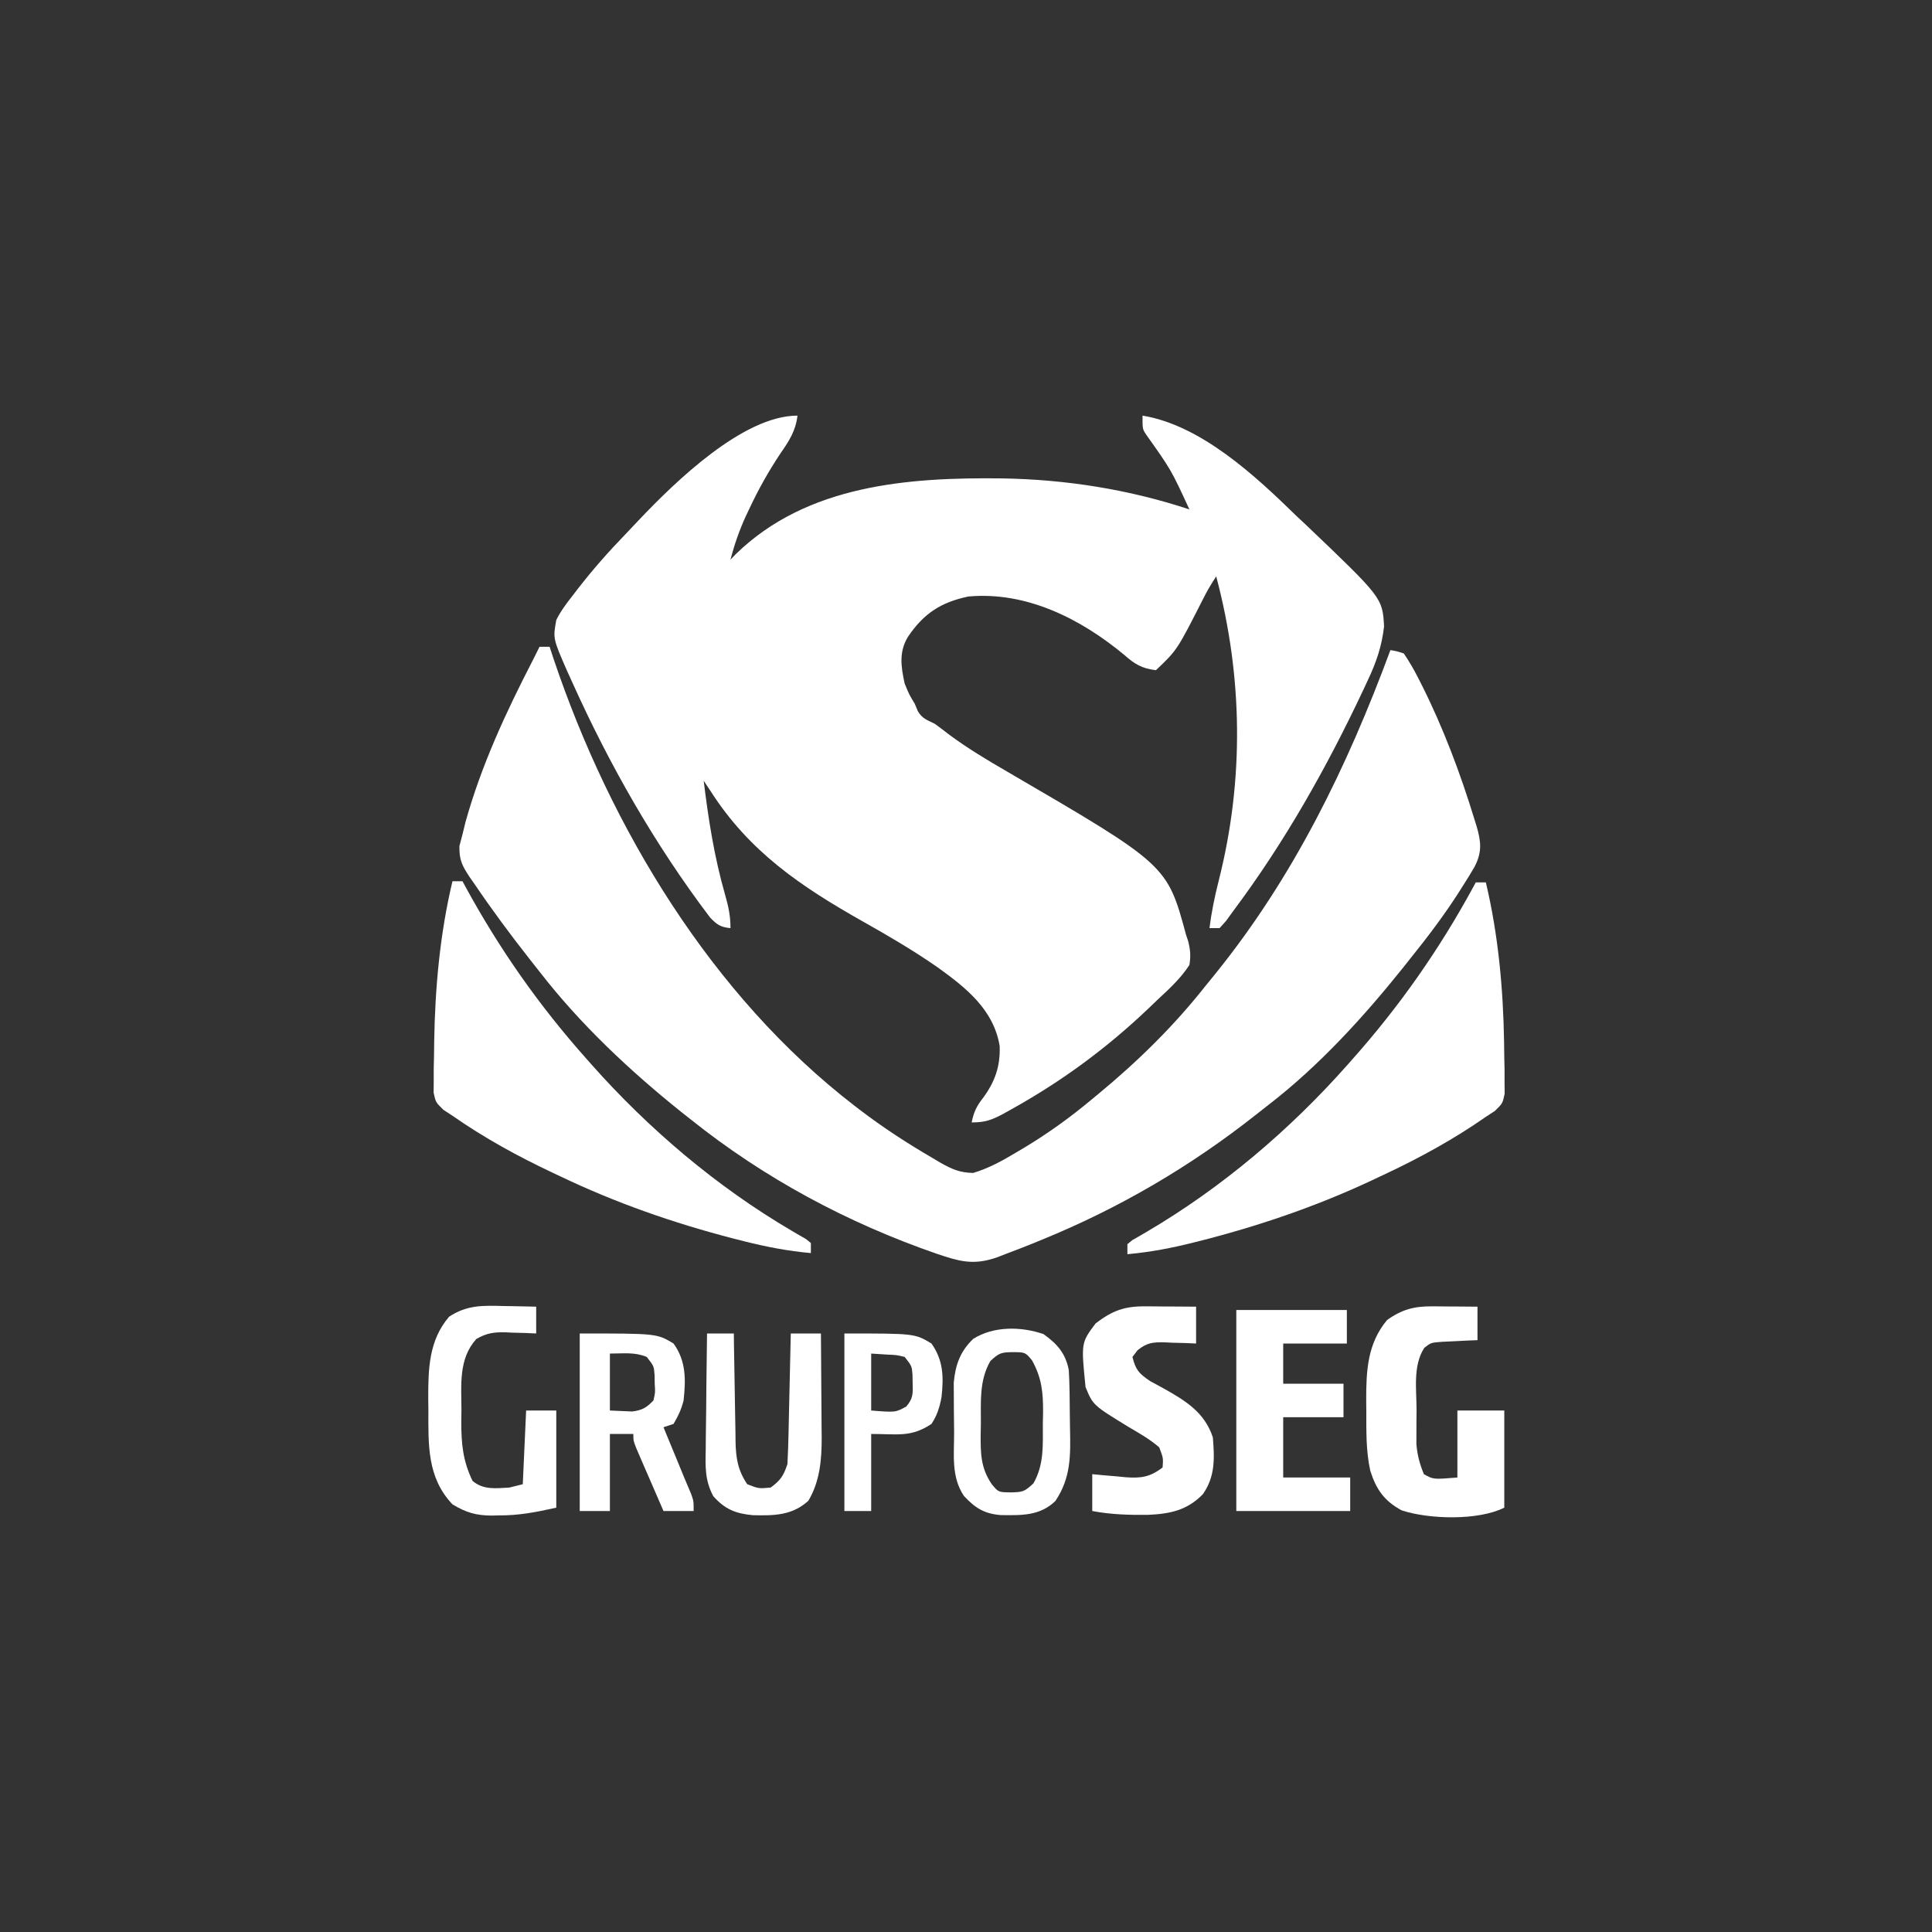 <?xml version="1.0" encoding="UTF-8" standalone="no"?>
<!-- Created with Inkscape (http://www.inkscape.org/) -->

<svg
   width="800"
   height="800"
   viewBox="0 0 211.667 211.667"
   version="1.1"
   id="svg1"
   xml:space="preserve"
   inkscape:version="1.3.2 (091e20e, 2023-11-25, custom)"
   sodipodi:docname="gruposeg.svg"
   xmlns:inkscape="http://www.inkscape.org/namespaces/inkscape"
   xmlns:sodipodi="http://sodipodi.sourceforge.net/DTD/sodipodi-0.dtd"
   xmlns="http://www.w3.org/2000/svg"
   xmlns:svg="http://www.w3.org/2000/svg"><rect x="0" y="0" width="211.667" height="211.667" fill="#333333" stroke="none"/><sodipodi:namedview
     id="namedview1"
     pagecolor="#000000"
     bordercolor="#000000"
     borderopacity="0.25"
     inkscape:showpageshadow="2"
     inkscape:pageopacity="0.0"
     inkscape:pagecheckerboard="0"
     inkscape:deskcolor="#d1d1d1"
     inkscape:document-units="mm"
     inkscape:export-bgcolor="#00000000"
     inkscape:zoom="0.51213161"
     inkscape:cx="568.21332"
     inkscape:cy="403.21667"
     inkscape:window-width="1920"
     inkscape:window-height="1009"
     inkscape:window-x="-8"
     inkscape:window-y="-8"
     inkscape:window-maximized="1"
     inkscape:current-layer="layer1" /><defs
     id="defs1"><clipPath
       clipPathUnits="userSpaceOnUse"
       id="clipPath3011"><path
         inkscape:connector-curvature="0"
         d="M -2.2e-8,1.2207e-4 H 720 V 540 H -2.2e-8 Z"
         clip-rule="evenodd"
         id="path3013" /></clipPath><clipPath
       clipPathUnits="userSpaceOnUse"
       id="clipPath3021"><path
         inkscape:connector-curvature="0"
         d="M 0,0 H 843.56 V 87.998 H 0 Z"
         id="path3023" /></clipPath><clipPath
       clipPathUnits="userSpaceOnUse"
       id="clipPath3945"><path
         inkscape:connector-curvature="0"
         d="M 0,1.2207e-4 H 720 V 540 H 0 Z"
         clip-rule="evenodd"
         id="path3947" /></clipPath></defs><g
     inkscape:label="Camada 1"
     inkscape:groupmode="layer"
     id="layer1"
     transform="translate(-67.583,162.565)"><g
       id="g1"
       transform="matrix(0.367,0,0,0.367,114.584,-117.03)"><path
         d="m 0,0 c -0.53,4.55 -2.51,7.58 -5.06,11.25 -3.59,5.37 -6.64,10.84 -9.38,16.69 -0.33,0.69 -0.66,1.39 -1,2.11 -1.94,4.25 -3.39,8.43 -4.56,12.95 0.54,-0.56 1.07,-1.11 1.62,-1.69 C 2.84,20.66 33.05,18.39 61.15,18.74 80.14,19.06 98.94,22.02 117,28 111.54,16.16 111.54,16.16 104.03,5.58 103,4 103,4 103,0 c 17.49,2.86 33.75,18.03 46,30 0.9,0.84 1.8,1.67 2.72,2.54 22.91,21.85 22.91,21.85 23.39,30.41 -0.68,5.89 -2.32,10.71 -4.86,16.05 -0.39,0.85 -0.79,1.7 -1.19,2.57 C 158.04,105 145.52,127.25 130,148 c -0.69,0.95 -1.38,1.9 -2.09,2.88 -0.95,1.05 -0.95,1.05 -1.91,2.12 -0.99,0 -1.98,0 -3,0 0.59,-4.85 1.56,-9.48 2.76,-14.22 7.59,-30 7.21,-60.82 -0.76,-90.78 -1.5,2.25 -2.72,4.33 -3.92,6.73 C 113.33,69.99 113.33,69.99 107,76 102.79,75.47 100.72,74.23 97.56,71.44 84.51,60.61 68.32,52.43 51,54 c -8.21,1.73 -13.31,5.06 -18,12 -2.78,4.51 -2.1,8.99 -1,14 1.34,3.27 1.34,3.27 3,6 0.46,1.11 0.46,1.11 0.94,2.25 1.36,2.25 2.71,2.58 5.06,3.75 1.47,1.08 2.93,2.19 4.38,3.31 5.5,4.07 11.27,7.51 17.18,10.94 47.79,27.86 47.79,27.86 53.44,48.75 0.21,0.63 0.42,1.26 0.64,1.91 0.64,2.61 0.8,4.42 0.36,7.09 -2.59,3.97 -5.91,7.04 -9.38,10.25 -0.96,0.93 -1.93,1.86 -2.9,2.78 -12.4,11.8 -25.77,21.65 -40.72,29.97 -0.85,0.47 -1.7,0.95 -2.57,1.44 -3.47,1.84 -5.42,2.56 -9.43,2.56 0.59,-3.06 1.51,-4.94 3.44,-7.38 3.51,-4.77 5.14,-9.39 4.92,-15.42 C 58.56,177.29 50.25,170.74 41.75,164.64 34.59,159.65 27.1,155.29 19.5,151 1.04,140.58 -14.41,130.17 -26,112 c -0.66,-0.99 -1.32,-1.98 -2,-3 1.41,11.55 3.16,22.75 6.37,33.96 1.01,3.52 1.63,6.34 1.63,10.04 -2.98,-0.3 -3.98,-0.98 -6.09,-3.17 -16.48,-21.74 -30.04,-45.53 -41.22,-70.39 -0.48,-1.04 -0.95,-2.08 -1.44,-3.16 -4.26,-9.75 -4.26,-9.75 -3.25,-15.28 1.32,-2.64 2.99,-4.88 4.81,-7.19 0.5,-0.65 1,-1.3 1.51,-1.97 4.45,-5.74 9.22,-11.17 14.28,-16.39 1.41,-1.46 2.81,-2.95 4.2,-4.44 C -36.62,19.88 -16.28,0 0,0 Z"
         fill="#000000"
         transform="translate(110)"
         id="path1"
         style="fill:#ffffff" /><path
         d="M 0,0 C 0.99,0 1.98,0 3,0 3.4,1.21 3.8,2.42 4.21,3.67 21.19,54.08 51.37,104.17 94,137 c 0.52,0.4 1.03,0.79 1.56,1.2 6.99,5.33 14.27,10.08 21.88,14.49 0.74,0.44 1.49,0.89 2.26,1.35 3.48,1.95 5.72,2.95 9.76,3.04 4.64,-1.42 8.52,-3.53 12.66,-6.02 1.26,-0.74 1.26,-0.74 2.54,-1.5 7.22,-4.34 13.87,-9.15 20.34,-14.56 0.57,-0.47 1.14,-0.94 1.73,-1.43 11.94,-9.87 22.66,-20.37 32.27,-32.57 0.86,-1.06 1.72,-2.12 2.58,-3.17 C 225.08,68.81 241.11,35.85 254,1 c 1.87,0.31 1.87,0.31 4,1 1.61,2.37 2.9,4.59 4.19,7.12 0.38,0.75 0.77,1.5 1.16,2.27 6.46,12.87 11.57,26.48 15.77,40.23 0.22,0.68 0.43,1.36 0.65,2.07 1.33,4.62 1.59,7.68 -0.64,11.98 -1.13,1.98 -2.34,3.91 -3.57,5.83 -0.44,0.7 -0.89,1.41 -1.35,2.13 -4.36,6.77 -9.16,13.1 -14.21,19.37 -0.73,0.92 -1.46,1.84 -2.21,2.79 -11.81,14.76 -25.07,29.29 -40.06,40.87 -1.27,0.98 -2.52,1.97 -3.77,2.96 -19.63,15.52 -40.8,27.91 -63.96,37.38 -0.91,0.37 -1.82,0.75 -2.75,1.13 -2.68,1.08 -5.36,2.11 -8.06,3.12 -0.8,0.31 -1.59,0.63 -2.41,0.95 -5.87,2.09 -9.91,1.74 -15.78,-0.2 -0.77,-0.25 -1.54,-0.5 -2.34,-0.76 C 91.91,171.98 67.13,158.71 45,141 44.1,140.29 43.19,139.57 42.26,138.84 26.82,126.46 12.14,112.66 0,97 -1.02,95.71 -2.04,94.42 -3.05,93.13 -8.74,85.89 -14.22,78.5 -19.38,70.88 c -0.48,-0.69 -0.96,-1.38 -1.46,-2.08 -2.24,-3.41 -3.18,-5.14 -3.08,-9.31 0.3,-1.15 0.61,-2.3 0.92,-3.49 0.45,-1.85 0.45,-1.85 0.91,-3.73 C -17.35,35.32 -10.05,19.6 -2,4 -1.33,2.67 -0.66,1.34 0,0 Z"
         fill="#000000"
         transform="translate(33,69)"
         id="path2"
         style="fill:#ffffff" /><path
         d="M 0,0 C 0.99,0 1.98,0 3,0 3.29,0.54 3.58,1.07 3.88,1.63 14.03,20.26 25.89,37.16 40,53 c 0.47,0.53 0.93,1.06 1.41,1.6 17.19,19.38 37.44,36.57 59.83,49.72 1.1,0.64 1.1,0.64 2.22,1.3 0.68,0.39 1.36,0.77 2.05,1.17 0.49,0.4 0.98,0.8 1.49,1.21 0,0.99 0,1.98 0,3 -6.88,-0.61 -13.37,-1.87 -20.06,-3.56 -1.56,-0.4 -1.56,-0.4 -3.15,-0.8 C 65.9,102 48.67,95.99 32,88 31.32,87.68 30.64,87.36 29.94,87.03 19.53,82.13 9.44,76.6 0,70 -0.88,69.42 -1.77,68.84 -2.68,68.25 -5,66 -5,66 -5.62,63.11 -5.61,62 -5.6,60.89 -5.59,59.74 c 0,-1.25 0,-2.5 0,-3.8 0.03,-1.35 0.06,-2.71 0.09,-4.06 0.02,-1.4 0.03,-2.79 0.05,-4.18 C -5.18,31.67 -3.72,15.62 0,0 Z"
         fill="#000000"
         transform="translate(7,139)"
         id="path4"
         style="fill:#ffffff" /><path
         d="m 315.489,139.333 c -0.99,0 -1.98,0 -3,0 -0.29,0.54 -0.58,1.07 -0.88,1.63 -10.15,18.63 -22.01,35.53 -36.12,51.37 -0.47,0.53 -0.93,1.06 -1.41,1.6 -17.19,19.38 -37.44,36.57 -59.83,49.72 -1.1,0.64 -1.1,0.64 -2.22,1.3 -0.68,0.39 -1.36,0.77 -2.05,1.17 -0.49,0.4 -0.98,0.8 -1.49,1.21 0,0.99 0,1.98 0,3 6.88,-0.61 13.37,-1.87 20.06,-3.56 1.56,-0.4 1.56,-0.4 3.15,-0.8 17.89,-4.64 35.12,-10.65 51.79,-18.64 0.68,-0.32 1.36,-0.64 2.06,-0.97 10.41,-4.9 20.5,-10.43 29.94,-17.03 0.88,-0.58 1.77,-1.16 2.68,-1.75 2.32,-2.25 2.32,-2.25 2.94,-5.14 -0.01,-1.11 -0.02,-2.22 -0.03,-3.37 0,-1.25 0,-2.5 0,-3.8 -0.03,-1.35 -0.06,-2.71 -0.09,-4.06 -0.02,-1.4 -0.03,-2.79 -0.05,-4.18 -0.27,-16.03 -1.73,-32.08 -5.45,-47.7 z"
         fill="#000000"
         id="path4-7"
         style="fill:#ffffff" /><path
         d="m 0,0 c 1.2,0 1.2,0 2.42,0.01 0.83,0.01 1.65,0.02 2.5,0.03 0.84,0 1.68,0 2.55,0.01 2.07,0.01 4.13,0.03 6.2,0.05 0,3.3 0,6.6 0,10 -0.97,0.04 -1.95,0.07 -2.96,0.11 -1.9,0.1 -1.9,0.1 -3.85,0.2 -1.9,0.09 -1.9,0.09 -3.83,0.18 -3.27,0.25 -3.27,0.25 -5.24,1.8 -3.46,5.3 -2.3,12.54 -2.31,18.58 -0.01,1.17 -0.02,2.35 -0.03,3.55 0,1.14 -0.01,2.27 -0.01,3.44 0,1.55 0,1.55 -0.01,3.13 0.27,3.3 0.98,5.95 2.24,9.01 2.82,1.59 2.82,1.59 10,1 0,-6.6 0,-13.2 0,-20 4.62,0 9.24,0 14,0 0,9.57 0,19.14 0,29 -7.83,3.92 -22.52,3.48 -30.62,0.81 -5.2,-2.79 -7.61,-6.25 -9.38,-11.81 -1.31,-5.9 -1.18,-11.81 -1.19,-17.81 -0.01,-1.05 -0.02,-2.09 -0.03,-3.16 -0.02,-8.86 0.34,-16.98 6.22,-24.03 C -9.02,0.98 -5.26,-0.04 0,0 Z"
         fill="#000000"
         transform="translate(299.328,265.902)"
         id="path5"
         style="fill:#ffffff" /><path
         d="m 0,0 c 10.89,0 21.78,0 33,0 0,3.3 0,6.6 0,10 -6.27,0 -12.54,0 -19,0 0,3.96 0,7.92 0,12 5.94,0 11.88,0 18,0 0,3.3 0,6.6 0,10 -5.94,0 -11.88,0 -18,0 0,5.94 0,11.88 0,18 6.6,0 13.2,0 20,0 0,3.3 0,6.6 0,10 C 22.78,60 11.56,60 0,60 0,40.2 0,20.4 0,0 Z"
         fill="#000000"
         transform="translate(241,267)"
         id="path6"
         style="fill:#ffffff" /><path
         d="m 0,0 c 0.89,0 1.78,0.01 2.7,0.01 1.38,0.01 1.38,0.01 2.78,0.03 0.94,0 1.88,0 2.84,0.01 2.31,0.01 4.61,0.03 6.91,0.05 0,3.63 0,7.26 0,11 C 14.2,11.05 13.16,11 12.09,10.96 10.72,10.92 9.35,10.88 7.98,10.85 6.96,10.8 6.96,10.8 5.92,10.75 c -3.61,-0.07 -5.33,0.06 -8.17,2.36 -0.5,0.66 -1,1.31 -1.52,1.99 0.95,3.86 1.91,4.93 5.27,7.21 1.32,0.73 2.65,1.45 3.98,2.16 6.56,3.7 12.24,7.08 14.75,14.63 0.51,6.23 0.74,11.72 -3,17 -4.71,4.85 -9.9,5.86 -16.41,6.15 -5.67,0.05 -11.01,-0.09 -16.59,-1.15 0,-3.63 0,-7.26 0,-11 1.1,0.1 2.2,0.21 3.33,0.32 1.45,0.12 2.91,0.24 4.36,0.37 1.08,0.1 1.08,0.1 2.19,0.22 4.68,0.36 7.38,-0.04 11.12,-2.91 0.21,-2.8 0.21,-2.8 -1,-6 -2.75,-2.39 -5.86,-4.16 -9,-6 -10.77,-6.58 -10.77,-6.58 -13,-12 -1.33,-13.22 -1.33,-13.22 3,-19 C -9.78,1.28 -6.18,-0.04 0,0 Z"
         fill="#000000"
         transform="translate(213.766,265.902)"
         id="path7"
         style="fill:#ffffff" /><path
         d="m 0,0 c 23,0 23,0 28,3 3.78,5.22 3.67,10.81 3,17 -0.71,2.75 -1.54,4.51 -3,7 -0.99,0.33 -1.98,0.66 -3,1 0.48,1.17 0.96,2.34 1.46,3.54 0.64,1.55 1.28,3.1 1.92,4.65 0.31,0.77 0.63,1.54 0.96,2.33 0.61,1.49 1.23,2.99 1.84,4.49 0.67,1.62 1.35,3.24 2.05,4.85 C 34,50 34,50 34,53 31.03,53 28.06,53 25,53 23.49,49.54 22,46.08 20.5,42.62 20.07,41.64 19.64,40.66 19.2,39.64 18.79,38.7 18.39,37.76 17.97,36.79 17.59,35.92 17.21,35.05 16.83,34.15 16,32 16,32 16,30 13.69,30 11.38,30 9,30 9,37.59 9,45.18 9,53 6.03,53 3.06,53 0,53 0,35.51 0,18.02 0,0 Z m 9,6 c 0,5.61 0,11.22 0,17 1.4,0.06 2.8,0.12 4.25,0.19 0.79,0.03 1.58,0.07 2.39,0.1 3,-0.37 4.27,-1.12 6.36,-3.29 0.56,-2.4 0.56,-2.4 0.38,-5 C 22.36,14.13 22.35,13.27 22.34,12.38 22.14,9.74 22.14,9.74 20,7 16.32,5.5 13.15,6 9,6 Z"
         fill="#000000"
         transform="translate(45,274)"
         id="path8"
         style="fill:#ffffff" /><path
         d="m 0,0 c 0.93,0.01 1.85,0.03 2.81,0.04 2.27,0.04 4.54,0.09 6.81,0.15 0,2.64 0,5.28 0,8 C 8.6,8.14 7.58,8.09 6.52,8.05 5.16,8.01 3.8,7.97 2.44,7.94 1.76,7.9 1.09,7.87 0.4,7.84 -3.08,7.77 -5.2,8.09 -8.24,9.83 c -5.37,5.93 -4.47,13.72 -4.45,21.23 -0.01,1.15 -0.03,2.29 -0.05,3.48 0,6.59 0.47,11.68 3.36,17.65 3.22,2.75 6.93,2.22 11,2 1.99,-0.5 1.99,-0.5 4,-1 0.33,-7.26 0.67,-14.52 1,-22 2.97,0 5.94,0 9,0 0,9.57 0,19.14 0,29 -6.11,1.36 -11.09,2.34 -17.18,2.31 -1.01,0.02 -1.01,0.02 -2.04,0.05 -4.67,0 -7.81,-0.93 -11.78,-3.36 -7.63,-8.06 -7.18,-17.85 -7.18,-28.31 -0.01,-1.09 -0.03,-2.18 -0.04,-3.31 -0.02,-8.89 0.2,-17.35 6.22,-24.38 C -11.01,-0.37 -6.2,-0.17 0,0 Z"
         fill="#000000"
         transform="translate(22.375,265.812)"
         id="path9"
         style="fill:#ffffff" /><path
         d="m 0,0 c 4.11,2.91 6.66,5.83 7.56,10.81 0.25,4.37 0.27,8.74 0.3,13.11 0.01,1.42 0.03,2.84 0.06,4.26 0.17,8.08 0.28,14.72 -4.36,21.63 -4.64,4.5 -10.14,4.29 -16.31,4.22 -4.95,-0.4 -7.68,-2.13 -11,-5.72 -3.86,-5.72 -2.91,-12.37 -2.93,-19.01 -0.01,-2.22 -0.04,-4.43 -0.07,-6.64 -0.01,-1.43 -0.01,-2.85 -0.02,-4.27 0,-1.28 -0.01,-2.57 -0.02,-3.89 C -26.28,9.17 -24.92,5.25 -21,1.44 -14.9,-2.43 -6.68,-2.31 0,0 Z m -15.88,8.06 c -3.34,5.9 -2.78,12.01 -2.81,18.63 -0.02,1.07 -0.04,2.15 -0.06,3.26 -0.03,5.69 0,9.99 3.31,14.86 1.99,2.41 1.99,2.41 5.88,2.44 3.41,-0.08 3.92,-0.25 6.56,-2.69 3.27,-5.75 2.78,-11.6 2.81,-18.06 0.02,-1.02 0.04,-2.04 0.07,-3.09 0.03,-6 -0.38,-10.32 -3.32,-15.6 -1.99,-2.4 -1.99,-2.4 -5.87,-2.43 -3.41,0.08 -3.92,0.24 -6.57,2.68 z"
         fill="#000000"
         transform="translate(183.438,274.188)"
         id="path10"
         style="fill:#ffffff" /><path
         d="m 0,0 c 2.64,0 5.28,0 8,0 0.01,1.15 0.03,2.3 0.04,3.48 0.06,4.29 0.14,8.57 0.22,12.85 0.04,1.85 0.06,3.7 0.09,5.55 0.03,2.67 0.08,5.34 0.14,8 0,0.82 0.01,1.65 0.02,2.49 0.12,4.89 0.68,8.45 3.49,12.63 3.4,1.33 3.4,1.33 7,1 2.95,-2.17 3.84,-3.52 5,-7 0.15,-2.95 0.26,-5.87 0.32,-8.82 0.02,-0.87 0.04,-1.73 0.06,-2.61 0.06,-2.76 0.12,-5.51 0.18,-8.26 0.05,-1.86 0.09,-3.73 0.13,-5.59 C 24.8,9.14 24.9,4.57 25,0 c 2.97,0 5.94,0 9,0 0.05,5.25 0.09,10.49 0.11,15.74 0.01,1.78 0.02,3.56 0.04,5.35 0.03,2.57 0.04,5.14 0.05,7.72 0.01,0.78 0.02,1.57 0.03,2.38 0,6.58 -0.56,13.02 -3.98,18.75 -4.84,4.43 -10.28,4.45 -16.56,4.31 C 8.58,53.78 5.31,52.49 1.83,48.53 -0.65,43.75 -0.51,39.88 -0.39,34.57 c 0.01,-0.99 0.01,-1.98 0.02,-3 0.02,-3.15 0.07,-6.3 0.12,-9.45 0.02,-2.14 0.04,-4.28 0.05,-6.42 C -0.15,10.47 -0.08,5.23 0,0 Z"
         fill="#000000"
         transform="translate(83,274)"
         id="path11"
         style="fill:#ffffff" /><path
         d="m 0,0 c 21,0 21,0 26,3 3.58,5.06 3.65,10.03 3,16 -0.56,3 -1.3,5.45 -3,8 -6.13,4.08 -10.06,3 -18,3 0,7.59 0,15.18 0,23 C 5.36,53 2.72,53 0,53 0,35.51 0,18.02 0,0 Z m 8,6 c 0,5.61 0,11.22 0,17 7.26,0.58 7.26,0.58 10.48,-1.19 2,-2.38 2,-3.73 1.9,-6.81 C 20.36,14.13 20.35,13.27 20.34,12.38 20.14,9.74 20.14,9.74 18,7 15.57,6.42 15.57,6.42 12.88,6.31 11.27,6.21 9.66,6.11 8,6 Z"
         fill="#000000"
         transform="translate(124,274)"
         id="path12"
         style="fill:#ffffff" /></g></g></svg>
